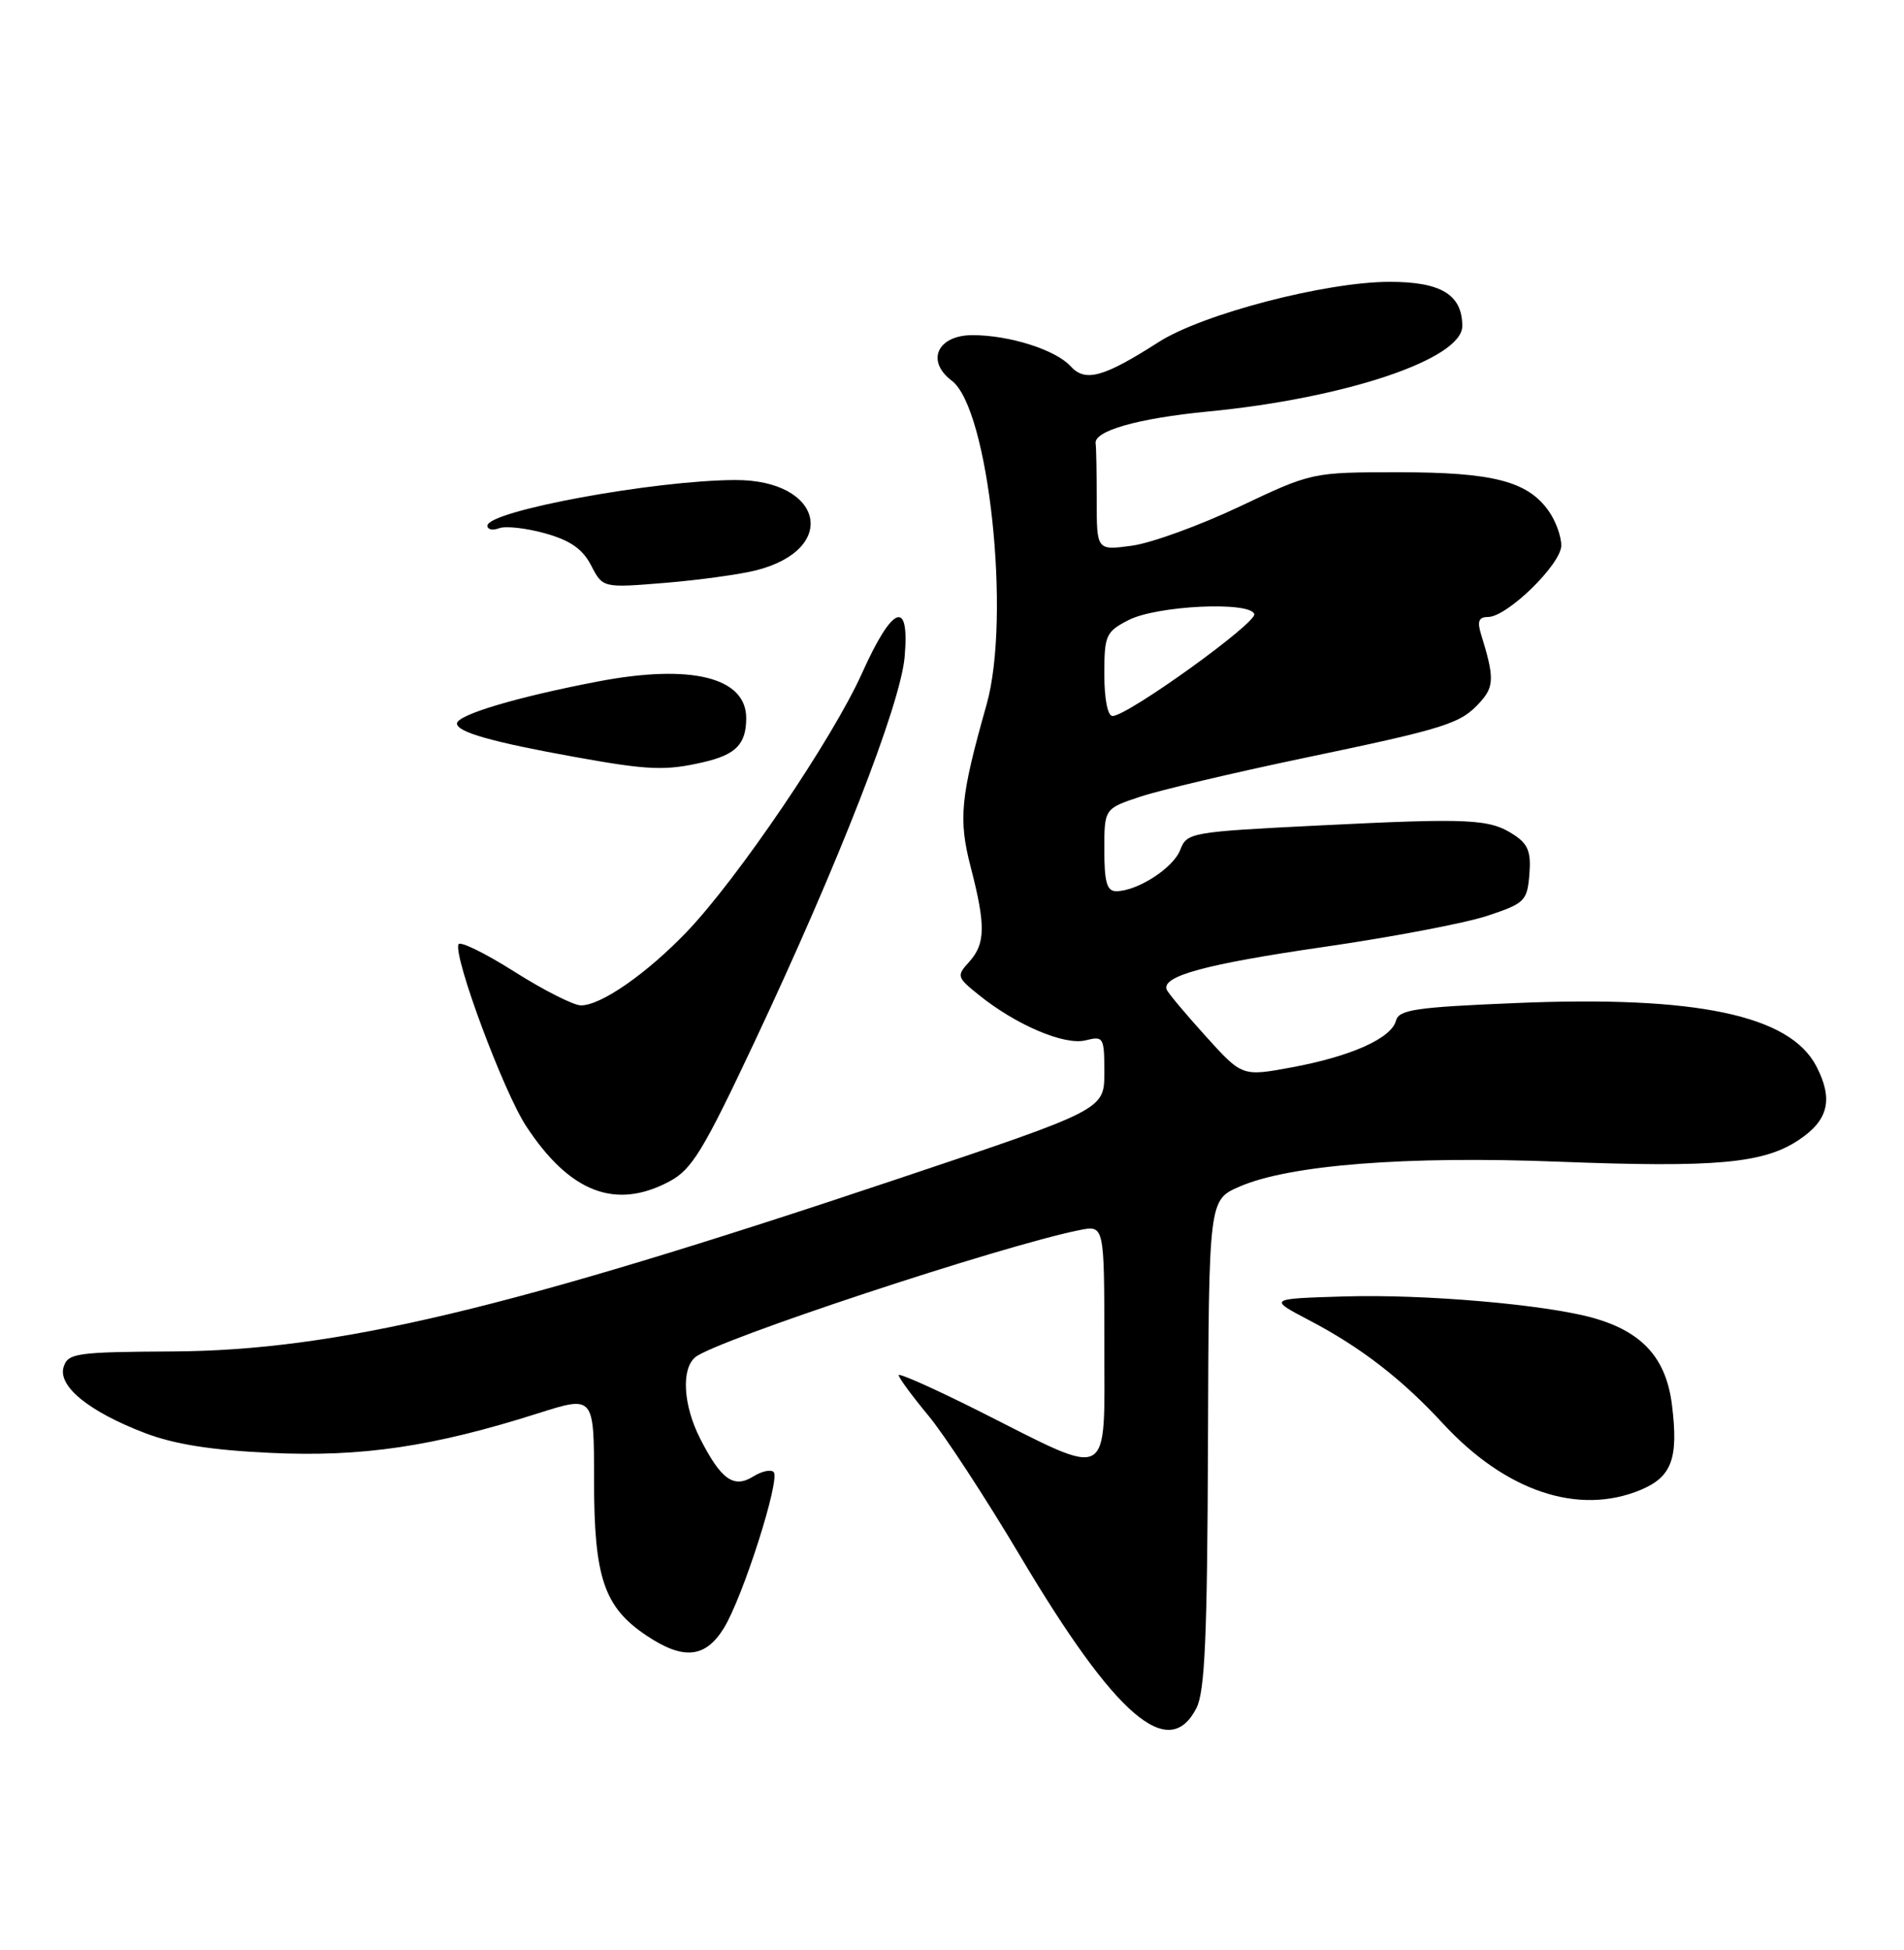<?xml version="1.0" encoding="UTF-8" standalone="no"?>
<!DOCTYPE svg PUBLIC "-//W3C//DTD SVG 1.1//EN" "http://www.w3.org/Graphics/SVG/1.1/DTD/svg11.dtd" >
<svg xmlns="http://www.w3.org/2000/svg" xmlns:xlink="http://www.w3.org/1999/xlink" version="1.1" viewBox="0 0 250 256">
 <g >
 <path fill="currentColor"
d=" M 157.09 224.25 C 158.21 222.07 158.52 214.91 158.61 189.52 C 158.72 157.54 158.72 157.54 162.73 155.79 C 169.29 152.93 184.58 151.73 204.67 152.51 C 225.35 153.31 231.61 152.74 236.24 149.62 C 240.09 147.04 240.73 144.30 238.49 139.98 C 235.02 133.28 222.75 130.69 199.11 131.68 C 185.84 132.23 183.67 132.55 183.29 134.01 C 182.68 136.32 177.35 138.70 169.58 140.13 C 163.10 141.33 163.10 141.33 158.30 136.02 C 155.66 133.10 153.36 130.36 153.19 129.92 C 152.49 128.15 158.29 126.57 173.73 124.33 C 182.69 123.04 192.38 121.19 195.26 120.24 C 200.21 118.60 200.52 118.29 200.81 114.81 C 201.05 111.86 200.65 110.82 198.79 109.60 C 195.59 107.50 193.06 107.38 173.18 108.37 C 156.32 109.21 155.84 109.30 154.97 111.57 C 154.07 113.95 149.34 117.00 146.55 117.00 C 145.34 117.00 145.00 115.81 145.00 111.58 C 145.00 106.16 145.00 106.16 149.75 104.58 C 152.36 103.72 161.97 101.45 171.09 99.54 C 190.00 95.59 191.79 95.02 194.37 92.15 C 196.20 90.13 196.21 88.88 194.46 83.25 C 193.94 81.56 194.17 81.00 195.38 81.00 C 197.89 81.00 205.00 74.06 205.00 71.61 C 205.00 70.42 204.27 68.40 203.37 67.12 C 200.61 63.18 196.07 62.00 183.67 62.00 C 172.27 62.00 172.27 62.00 162.77 66.50 C 157.54 68.98 151.18 71.29 148.63 71.64 C 144.00 72.27 144.00 72.27 144.00 65.64 C 144.00 61.99 143.94 58.66 143.86 58.25 C 143.55 56.58 149.37 54.92 158.67 54.02 C 176.68 52.28 192.00 47.13 192.00 42.81 C 192.00 38.69 189.23 37.00 182.47 37.00 C 174.09 37.00 157.89 41.22 152.13 44.91 C 144.88 49.55 142.50 50.20 140.58 48.09 C 138.62 45.93 132.55 44.00 127.70 44.00 C 123.08 44.00 121.54 47.39 124.97 49.98 C 129.83 53.64 132.77 81.05 129.54 92.50 C 126.10 104.66 125.82 107.53 127.46 113.85 C 129.44 121.49 129.40 123.90 127.26 126.27 C 125.58 128.12 125.63 128.29 128.51 130.61 C 133.40 134.56 139.78 137.27 142.53 136.58 C 144.90 135.99 145.00 136.15 145.00 140.82 C 145.00 145.68 145.00 145.68 117.75 154.81 C 66.66 171.92 44.09 177.29 22.74 177.42 C 10.03 177.49 8.93 177.65 8.36 179.44 C 7.56 181.97 11.64 185.30 19.00 188.12 C 22.89 189.61 27.73 190.38 35.55 190.74 C 47.52 191.30 56.88 189.92 70.66 185.54 C 78.00 183.21 78.00 183.21 78.00 194.36 C 78.00 207.13 79.31 211.00 84.90 214.73 C 89.73 217.96 92.61 217.68 95.04 213.75 C 97.54 209.70 102.50 194.17 101.58 193.25 C 101.21 192.88 99.99 193.15 98.88 193.85 C 96.33 195.43 94.67 194.24 91.93 188.86 C 89.71 184.51 89.42 179.73 91.29 178.18 C 93.96 175.96 131.58 163.52 141.75 161.49 C 145.00 160.84 145.00 160.84 145.00 176.44 C 145.00 194.79 146.19 194.14 128.75 185.35 C 122.84 182.38 118.00 180.21 118.00 180.54 C 118.00 180.87 119.75 183.25 121.88 185.82 C 124.02 188.39 129.47 196.74 134.00 204.36 C 146.48 225.35 153.45 231.35 157.09 224.25 Z  M 215.44 195.59 C 219.52 193.88 220.41 191.46 219.53 184.42 C 218.77 178.30 215.64 174.84 209.22 173.03 C 202.94 171.26 187.02 169.88 176.50 170.20 C 166.50 170.50 166.50 170.50 172.00 173.38 C 178.68 176.88 184.10 181.07 189.44 186.86 C 197.67 195.79 207.25 199.01 215.44 195.59 Z  M 87.90 155.10 C 90.85 153.53 92.34 151.08 99.08 136.76 C 110.10 113.35 118.23 92.51 118.78 86.25 C 119.46 78.56 117.21 79.42 113.18 88.39 C 109.31 97.00 96.85 115.37 90.16 122.35 C 84.88 127.85 78.89 132.01 76.27 131.99 C 75.30 131.98 71.35 129.98 67.50 127.54 C 63.65 125.10 60.36 123.50 60.19 123.98 C 59.57 125.74 66.10 143.27 69.07 147.82 C 74.79 156.55 80.81 158.88 87.90 155.10 Z  M 92.40 100.05 C 96.62 99.07 97.96 97.70 97.98 94.32 C 98.02 88.93 90.76 87.12 78.50 89.47 C 67.84 91.51 60.00 93.85 60.00 94.99 C 60.00 96.11 64.67 97.43 75.50 99.38 C 85.20 101.13 87.38 101.21 92.40 100.05 Z  M 99.30 74.87 C 110.21 72.08 108.08 62.98 96.53 63.02 C 85.86 63.06 64.00 67.09 64.00 69.02 C 64.00 69.52 64.69 69.67 65.53 69.35 C 66.38 69.02 69.10 69.33 71.58 70.02 C 74.89 70.95 76.50 72.07 77.62 74.24 C 79.15 77.19 79.15 77.19 87.33 76.52 C 91.82 76.15 97.21 75.40 99.30 74.87 Z  M 145.00 88.53 C 145.00 83.39 145.20 82.95 148.15 81.42 C 151.86 79.50 164.09 78.91 164.69 80.61 C 165.08 81.75 148.05 94.00 146.08 94.00 C 145.44 94.00 145.00 91.78 145.00 88.53 Z "/>
</g>
</svg>